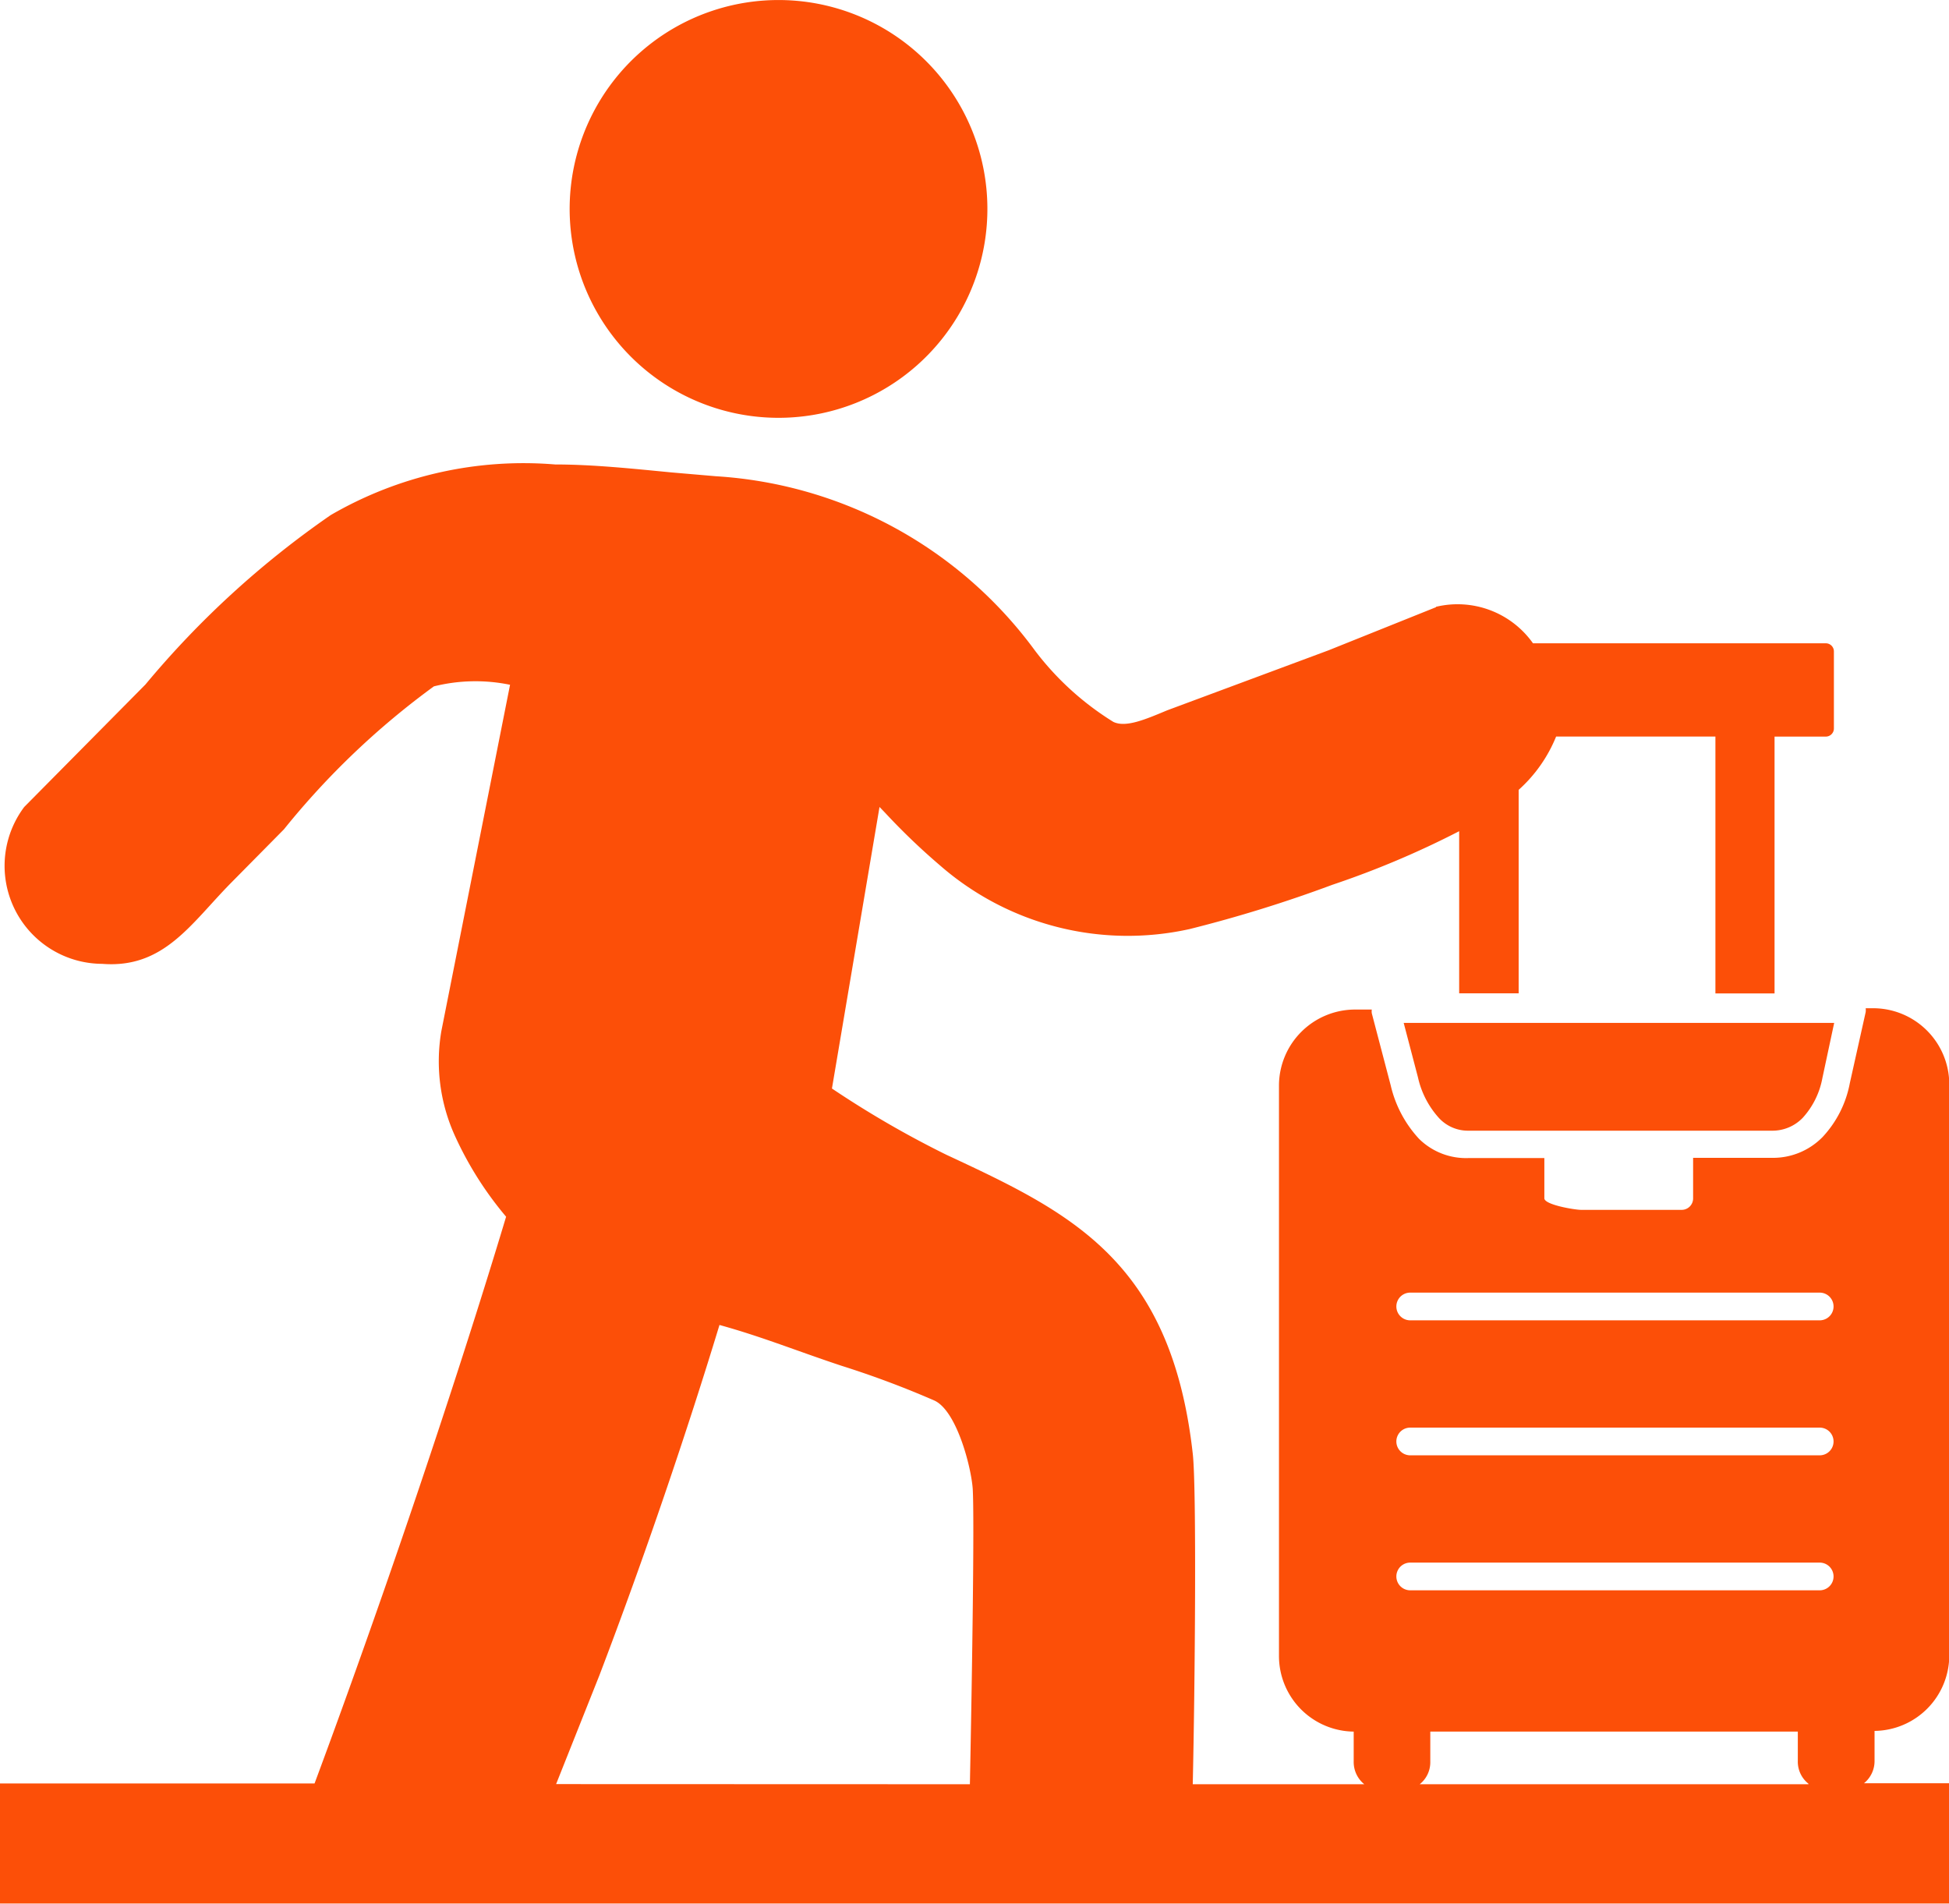 <svg xmlns="http://www.w3.org/2000/svg" width="28.143" height="27.486" viewBox="0 0 28.143 27.486">
  <path id="guest-traveler-icon" d="M20.736,8.76a1.334,1.334,0,0,1,1.4.527h4.228a.117.117,0,0,1,.117.117v1.113a.117.117,0,0,1-.117.117h-.74v3.708h-.854V10.633h-2.3a2.086,2.086,0,0,1-.541.77v2.938H21.07V12a13.116,13.116,0,0,1-1.832.774,19.318,19.318,0,0,1-2.061.639,4.122,4.122,0,0,1-3.6-.916,9.5,9.5,0,0,1-.8-.767L12.7,11.65l-.687,4.065a14.289,14.289,0,0,0,1.649.955c1.782.831,3.248,1.518,3.561,4.317.057.49.032,3.362,0,4.773H19.7a.412.412,0,0,1-.153-.328V25a1.092,1.092,0,0,1-1.079-1.09V15.665a1.1,1.1,0,0,1,1.09-1.09h.25a.208.208,0,0,0,0,.053l.273,1.04a1.7,1.7,0,0,0,.41.774.966.966,0,0,0,.717.277H22.3V17.3c0,.094.44.167.531.167h1.45a.165.165,0,0,0,.167-.165v-.586h1.145a1,1,0,0,0,.724-.3,1.56,1.56,0,0,0,.394-.779l.229-1.026a.229.229,0,0,0,0-.055h.117a1.1,1.1,0,0,1,1.09,1.09V23.9a1.092,1.092,0,0,1-1.079,1.09v.428a.412.412,0,0,1-.153.328h1.232v1.736H0V25.749H4.542c.323-.868.655-1.793.98-2.723.671-1.922,1.315-3.893,1.786-5.46a5.038,5.038,0,0,1-.735-1.159,2.6,2.6,0,0,1-.2-1.521l.992-5a2.469,2.469,0,0,0-1.1.023A11.4,11.4,0,0,0,4.1,11.973l-.758.767c-.584.591-.973,1.246-1.867,1.175A1.415,1.415,0,0,1,.35,11.65L2.1,9.882A13.318,13.318,0,0,1,4.775,7.436a5.545,5.545,0,0,1,3.241-.731c.55,0,1.131.062,1.681.115l.641.055a6.184,6.184,0,0,1,4.608,2.519,4.169,4.169,0,0,0,1.131,1.028c.179.085.458-.034.776-.167l2.329-.866,1.553-.623Zm-6.731,17c.032-1.589.066-3.832.041-4.264-.021-.309-.229-1.127-.554-1.276a13.593,13.593,0,0,0-1.335-.5c-.63-.208-1.145-.419-1.768-.591-.458,1.507-1.072,3.325-1.734,5.059L8.03,25.758Zm12.109,0H20.5a.405.405,0,0,0,.153-.328V25H25.96v.424a.405.405,0,0,0,.153.328Zm-5.751-2.8a.2.2,0,0,1,0-.4h5.913a.2.2,0,0,1,0,.4Zm0-1.949a.2.2,0,0,1,0-.4h5.913a.2.2,0,0,1,0,.4Zm0-1.949a.2.2,0,0,1,0-.4h5.913a.2.2,0,0,1,0,.4Zm6.122-4.294H20.269l.206.786a1.289,1.289,0,0,0,.307.591.57.57,0,0,0,.419.179h4.39a.607.607,0,0,0,.44-.186,1.166,1.166,0,0,0,.284-.575ZM10.265.162A3.016,3.016,0,1,1,8.534,1.687,3.016,3.016,0,0,1,10.265.162Z" transform="translate(0 0.001)" fill="#fc4f08" fill-rule="evenodd"/>
</svg>
